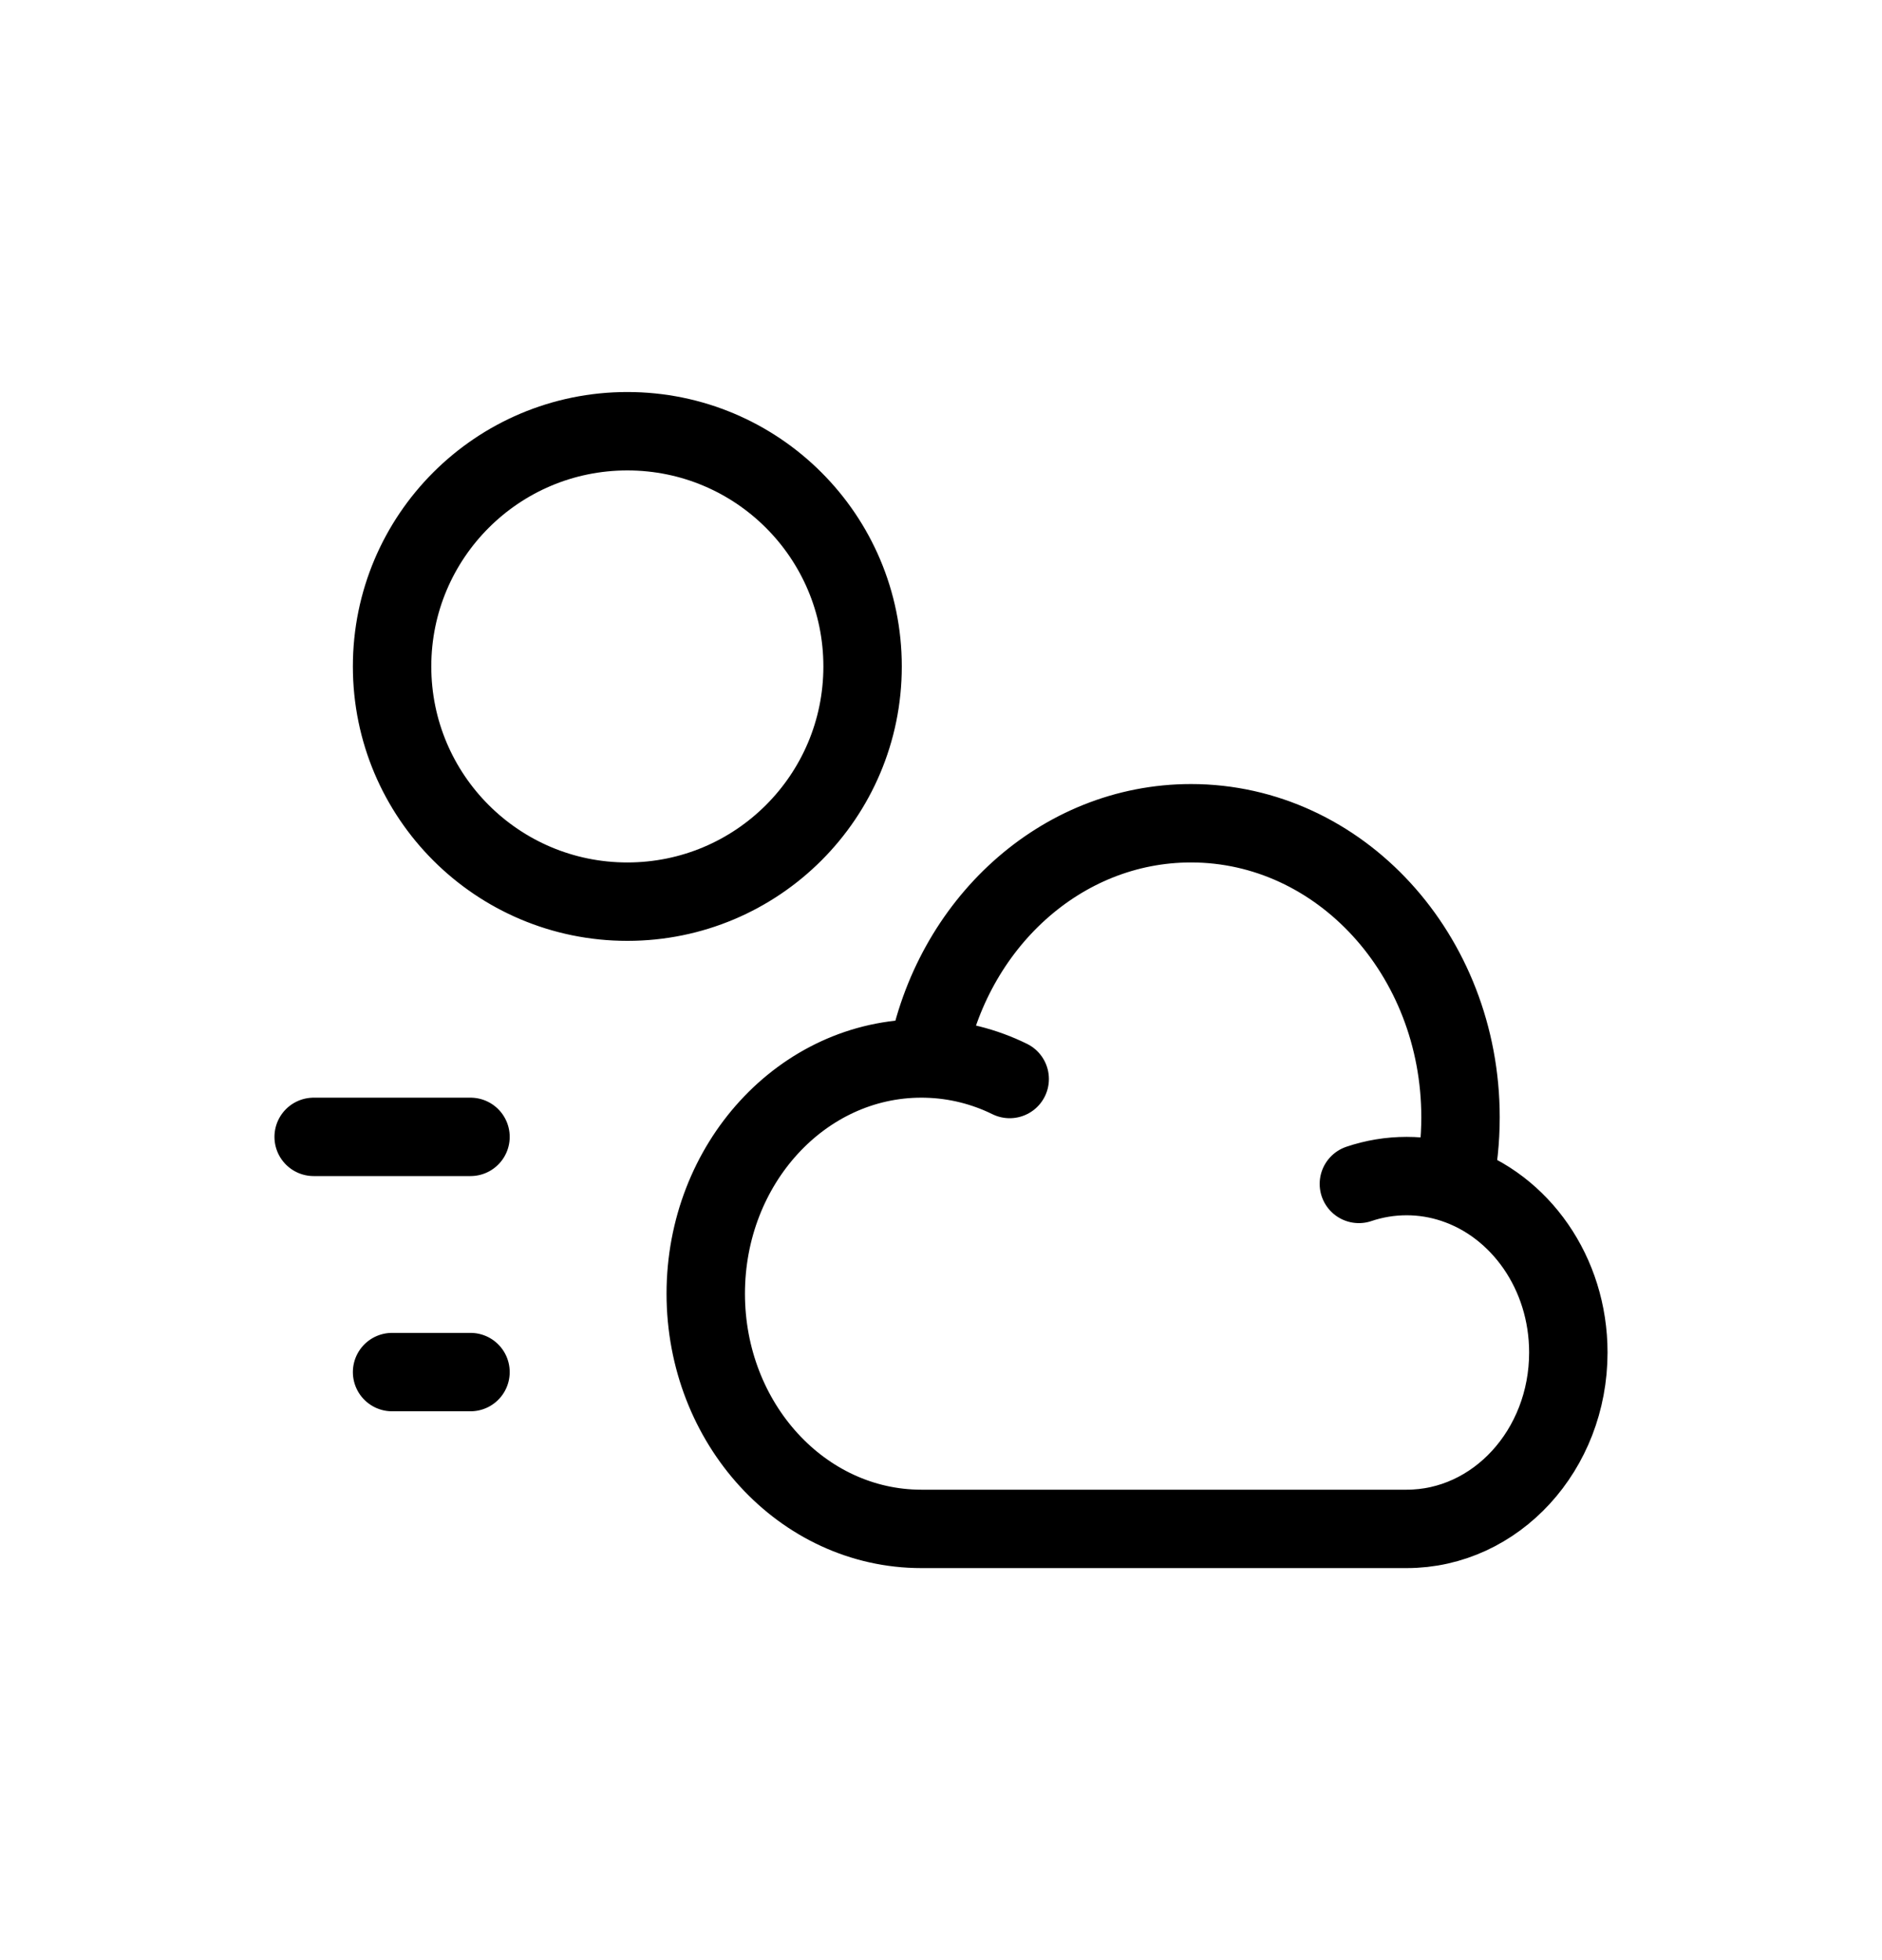 <svg width="24" height="25" viewBox="0 0 24 25" fill="none" xmlns="http://www.w3.org/2000/svg">
<path d="M17.329 15.1C17.521 15.035 17.726 15 17.938 15C18.146 15 18.347 15.034 18.537 15.097M18.537 15.097C18.595 14.825 18.625 14.541 18.625 14.25C18.625 12.179 17.086 10.5 15.188 10.5C13.524 10.5 12.137 11.789 11.819 13.501M18.537 15.097C19.384 15.377 20 16.235 20 17.25C20 18.493 19.077 19.5 17.938 19.5H11.75C10.231 19.5 9 18.157 9 16.5C9 14.843 10.231 13.5 11.75 13.5C11.773 13.5 11.796 13.5 11.819 13.501M11.819 13.501C12.195 13.511 12.552 13.603 12.876 13.762M6 14.5H4M6 17.5H5M11 8.5C11 10.157 9.657 11.5 8 11.5C6.343 11.5 5 10.157 5 8.5C5 6.843 6.343 5.5 8 5.5C9.657 5.5 11 6.843 11 8.5Z" stroke="currentColor" stroke-linecap="round" stroke-linejoin="round"/>
</svg>
